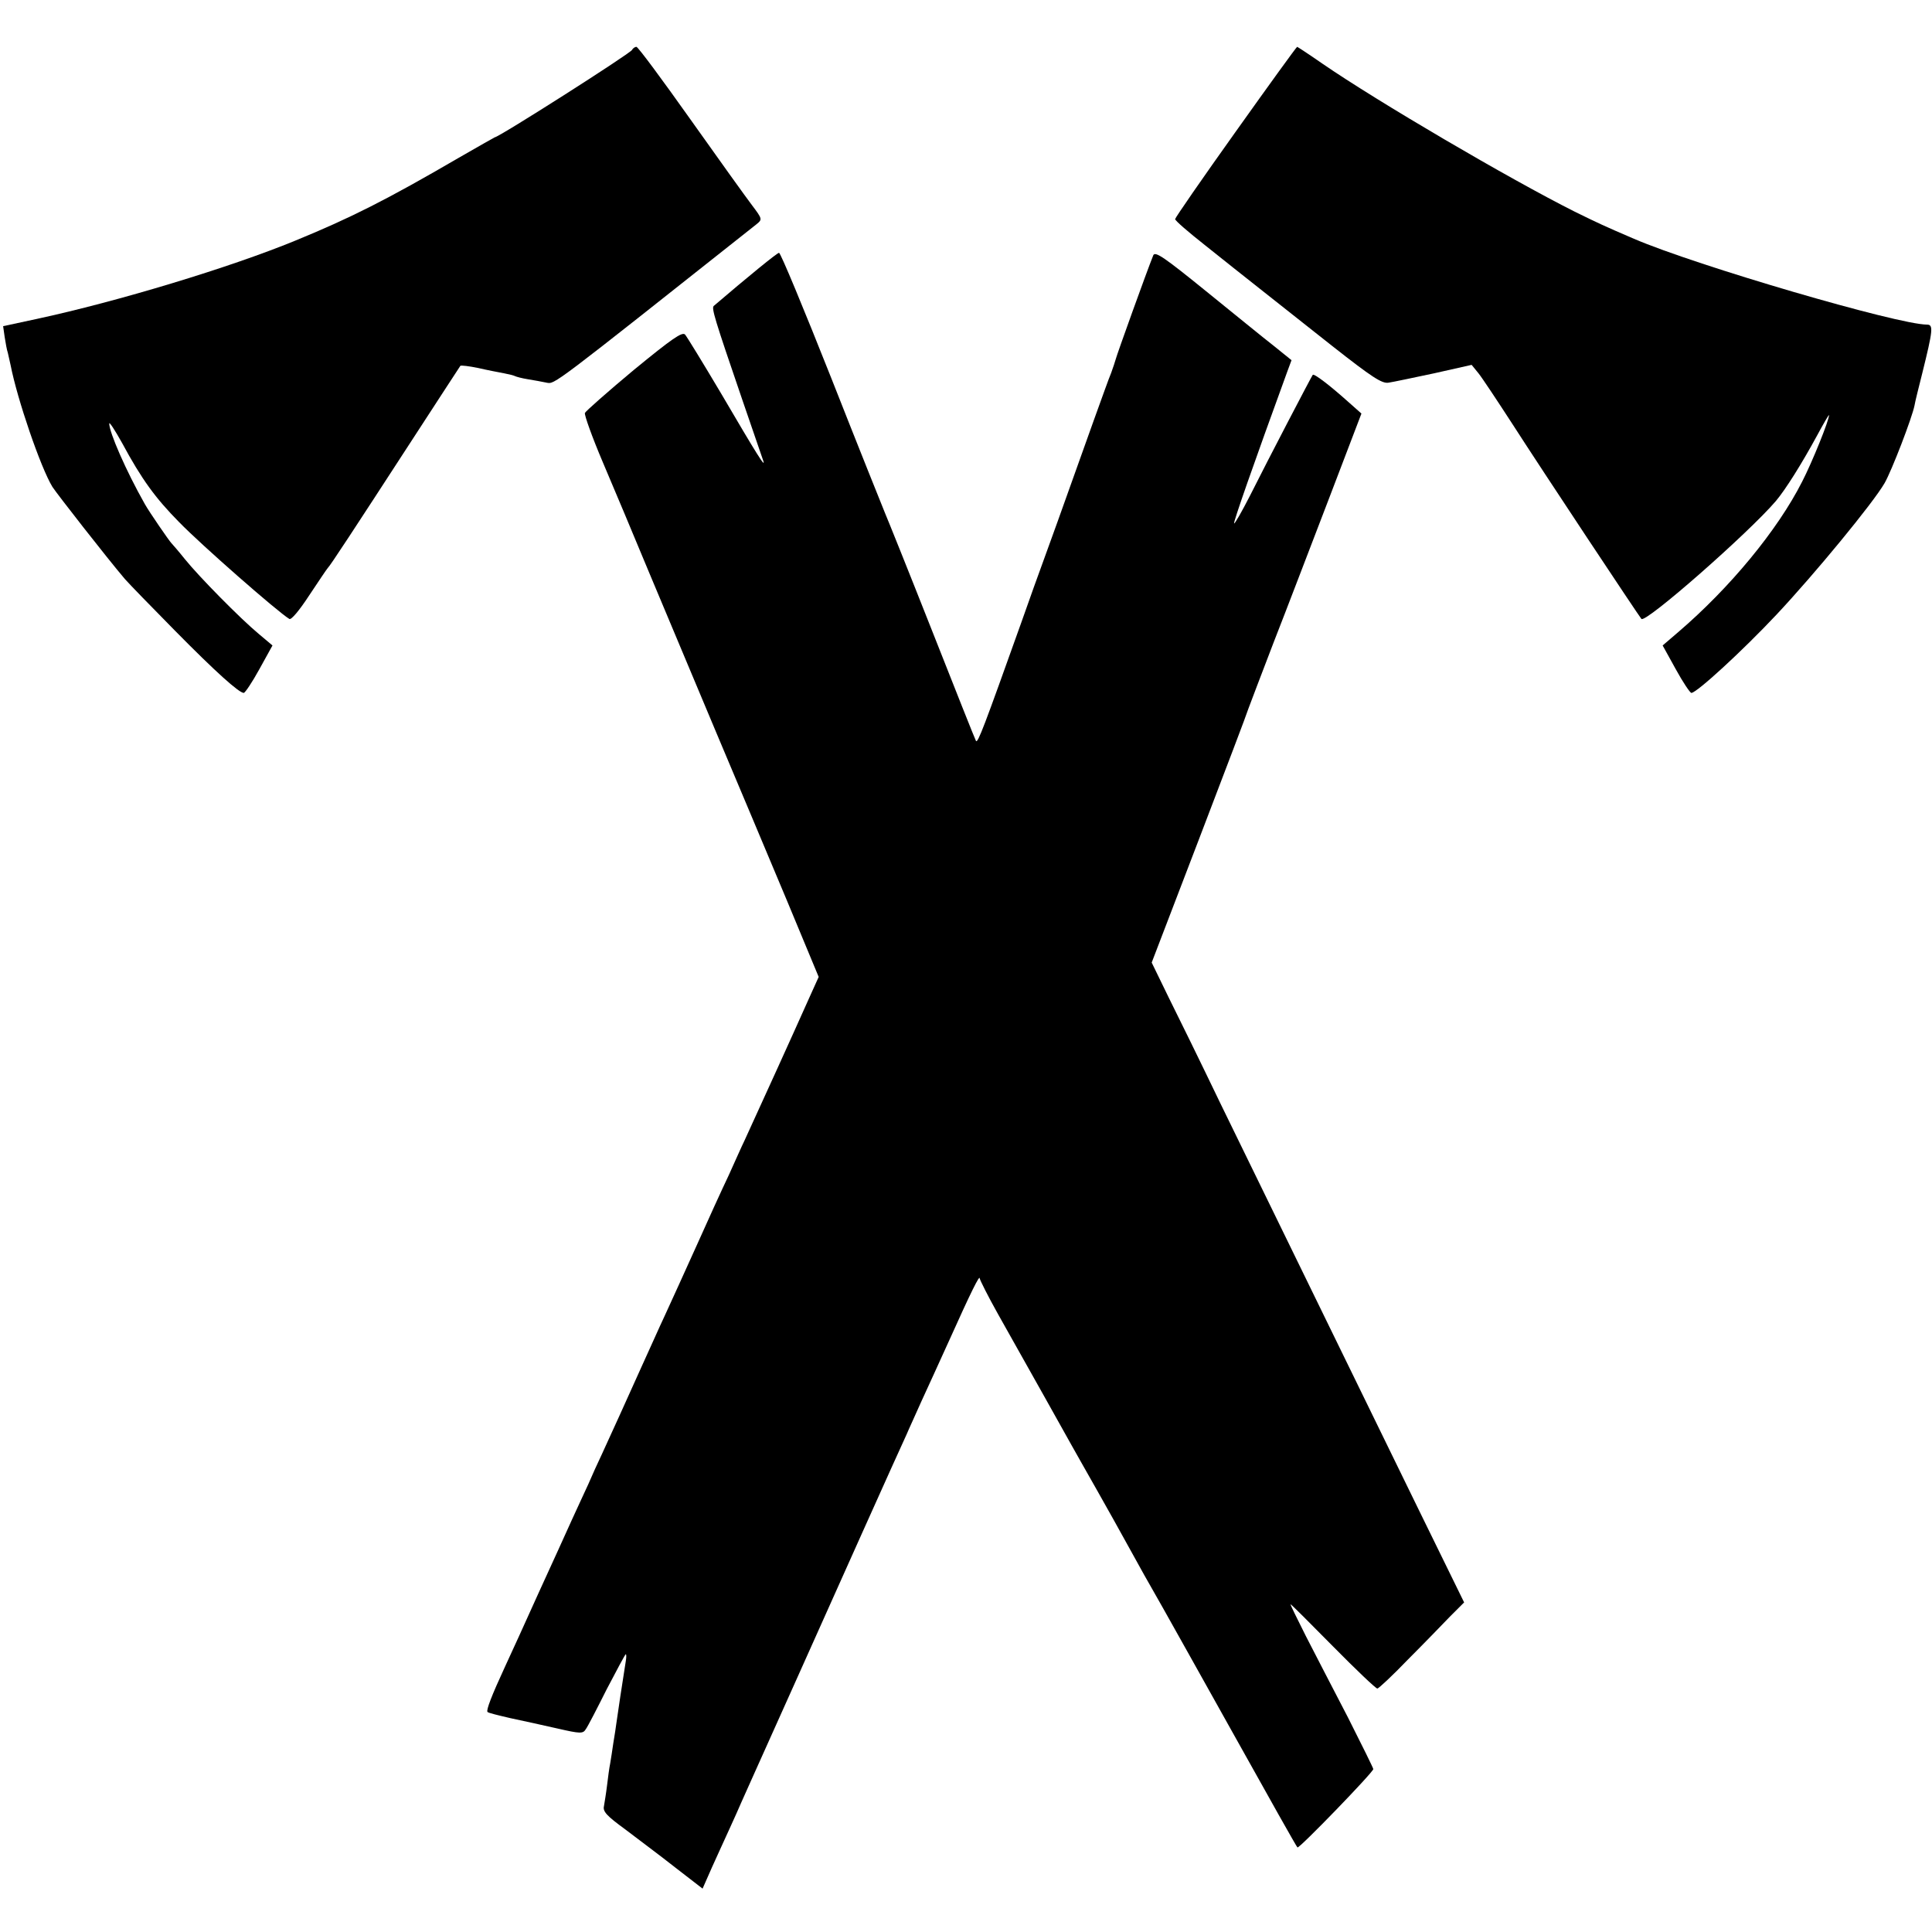 <?xml version="1.0" standalone="no"?>
<!DOCTYPE svg PUBLIC "-//W3C//DTD SVG 20010904//EN"
 "http://www.w3.org/TR/2001/REC-SVG-20010904/DTD/svg10.dtd">
<svg version="1.0" xmlns="http://www.w3.org/2000/svg"
 width="619pt" height="619pt" viewBox="0 0 619 619"
 preserveAspectRatio="xMidYMid meet">
<g transform="translate(0,619) scale(0.1,-0.1)"
fill="#000000" stroke="none">
<path d="M2025 6030 c-8 -13 -427 -280 -440 -280 -1 0 -53 -30 -116 -66 -230
-134 -345 -192 -523 -265 -209 -86 -569 -195 -829 -251 l-107 -23 5 -35 c3
-19 7 -42 10 -50 2 -8 6 -26 9 -40 21 -108 96 -328 134 -390 15 -23 175 -228
232 -295 14 -16 86 -90 160 -165 132 -134 206 -200 221 -200 4 0 27 34 50 76
l42 76 -44 37 c-59 49 -192 184 -237 240 -20 25 -40 48 -43 51 -7 7 -71 100
-85 125 -61 108 -114 230 -114 258 0 7 18 -21 41 -62 63 -117 107 -177 183
-254 71 -73 315 -287 353 -310 6 -4 32 27 64 76 30 45 56 84 59 87 7 6 81 119
270 410 84 129 154 237 155 238 2 2 28 -1 57 -7 30 -7 67 -14 83 -17 16 -3 32
-7 35 -9 4 -2 22 -7 41 -10 19 -3 46 -8 60 -11 27 -5 13 -15 672 507 20 16 20
17 -14 62 -19 25 -108 149 -198 276 -90 127 -167 231 -172 231 -4 0 -11 -4
-14 -10z"/>
<path d="M3959 5768 c-107 -150 -194 -276 -194 -280 0 -5 43 -42 95 -83 52
-42 131 -104 175 -139 44 -35 149 -118 234 -185 126 -99 159 -121 180 -117 14
2 80 16 146 30 l120 27 22 -27 c12 -15 61 -89 109 -163 99 -154 403 -612 413
-624 14 -14 344 276 431 378 31 37 82 118 132 210 21 39 38 68 38 65 1 -15
-54 -151 -86 -213 -79 -156 -232 -341 -398 -483 l-49 -42 42 -76 c23 -42 46
-76 50 -76 17 0 163 134 273 251 122 130 309 357 346 421 23 40 88 209 96 249
2 13 14 60 25 104 34 137 36 155 15 155 -93 0 -739 189 -939 275 -91 39 -117
51 -190 87 -211 106 -632 353 -808 474 -43 30 -80 54 -81 54 -2 0 -91 -123
-197 -272z"/>
<path d="M3695 5372 c-21 -52 -117 -319 -120 -332 -2 -8 -9 -28 -15 -45 -7
-16 -31 -84 -55 -150 -108 -303 -148 -414 -165 -460 -10 -27 -41 -113 -68
-190 -119 -333 -139 -387 -145 -379 -3 5 -66 164 -141 354 -75 190 -143 359
-150 375 -7 17 -85 211 -172 432 -88 222 -163 403 -168 403 -6 0 -99 -76 -209
-170 -8 -7 2 -40 91 -300 33 -96 63 -184 67 -195 10 -29 -19 17 -135 215 -57
96 -109 181 -115 188 -9 10 -42 -13 -164 -113 -84 -70 -154 -132 -157 -138 -2
-7 23 -77 57 -157 34 -80 101 -239 149 -355 48 -115 145 -345 214 -510 70
-165 172 -409 228 -542 l101 -243 -28 -62 c-35 -79 -70 -155 -106 -235 -59
-129 -91 -199 -104 -228 -8 -16 -30 -66 -50 -110 -21 -44 -68 -147 -105 -230
-37 -82 -82 -181 -100 -220 -18 -38 -51 -113 -75 -165 -49 -109 -97 -215 -127
-280 -12 -25 -31 -67 -43 -95 -13 -27 -36 -79 -53 -115 -16 -36 -64 -141 -107
-235 -42 -93 -90 -199 -107 -235 -43 -93 -61 -140 -56 -145 2 -3 35 -11 74
-20 38 -8 106 -23 150 -33 74 -17 82 -17 91 -2 6 8 36 66 67 128 32 61 59 112
61 112 2 0 2 -10 0 -22 -9 -56 -27 -175 -30 -198 -2 -14 -6 -43 -10 -65 -3
-23 -8 -52 -10 -65 -3 -14 -7 -45 -10 -70 -3 -25 -8 -55 -10 -67 -4 -17 9 -31
68 -74 39 -30 112 -84 160 -122 l88 -68 30 68 c17 37 42 93 56 123 14 30 31
69 38 85 15 33 22 50 175 390 115 257 332 741 355 790 7 17 29 64 47 105 19
41 59 129 89 195 71 158 98 212 98 199 1 -6 27 -58 59 -115 102 -181 215 -383
235 -419 11 -19 47 -84 82 -145 34 -60 77 -137 95 -170 46 -84 66 -119 115
-205 23 -41 129 -230 235 -420 106 -190 194 -347 197 -349 4 -6 243 241 243
251 0 3 -37 78 -81 165 -45 87 -106 204 -135 261 -28 56 -51 102 -49 102 2 0
63 -61 136 -135 73 -74 137 -135 142 -135 4 0 49 42 98 93 50 50 111 113 135
138 l45 45 -147 300 c-200 409 -339 695 -634 1299 -61 127 -136 280 -166 340
l-54 111 151 394 c83 217 155 406 159 420 5 14 41 108 80 210 40 102 119 309
177 460 l105 275 -44 39 c-58 52 -108 90 -112 85 -4 -5 -142 -269 -201 -387
-26 -51 -49 -91 -51 -89 -3 3 62 189 171 488 l13 35 -57 46 c-31 24 -129 104
-218 176 -132 107 -162 128 -168 114z"/>
</g>
</svg>
